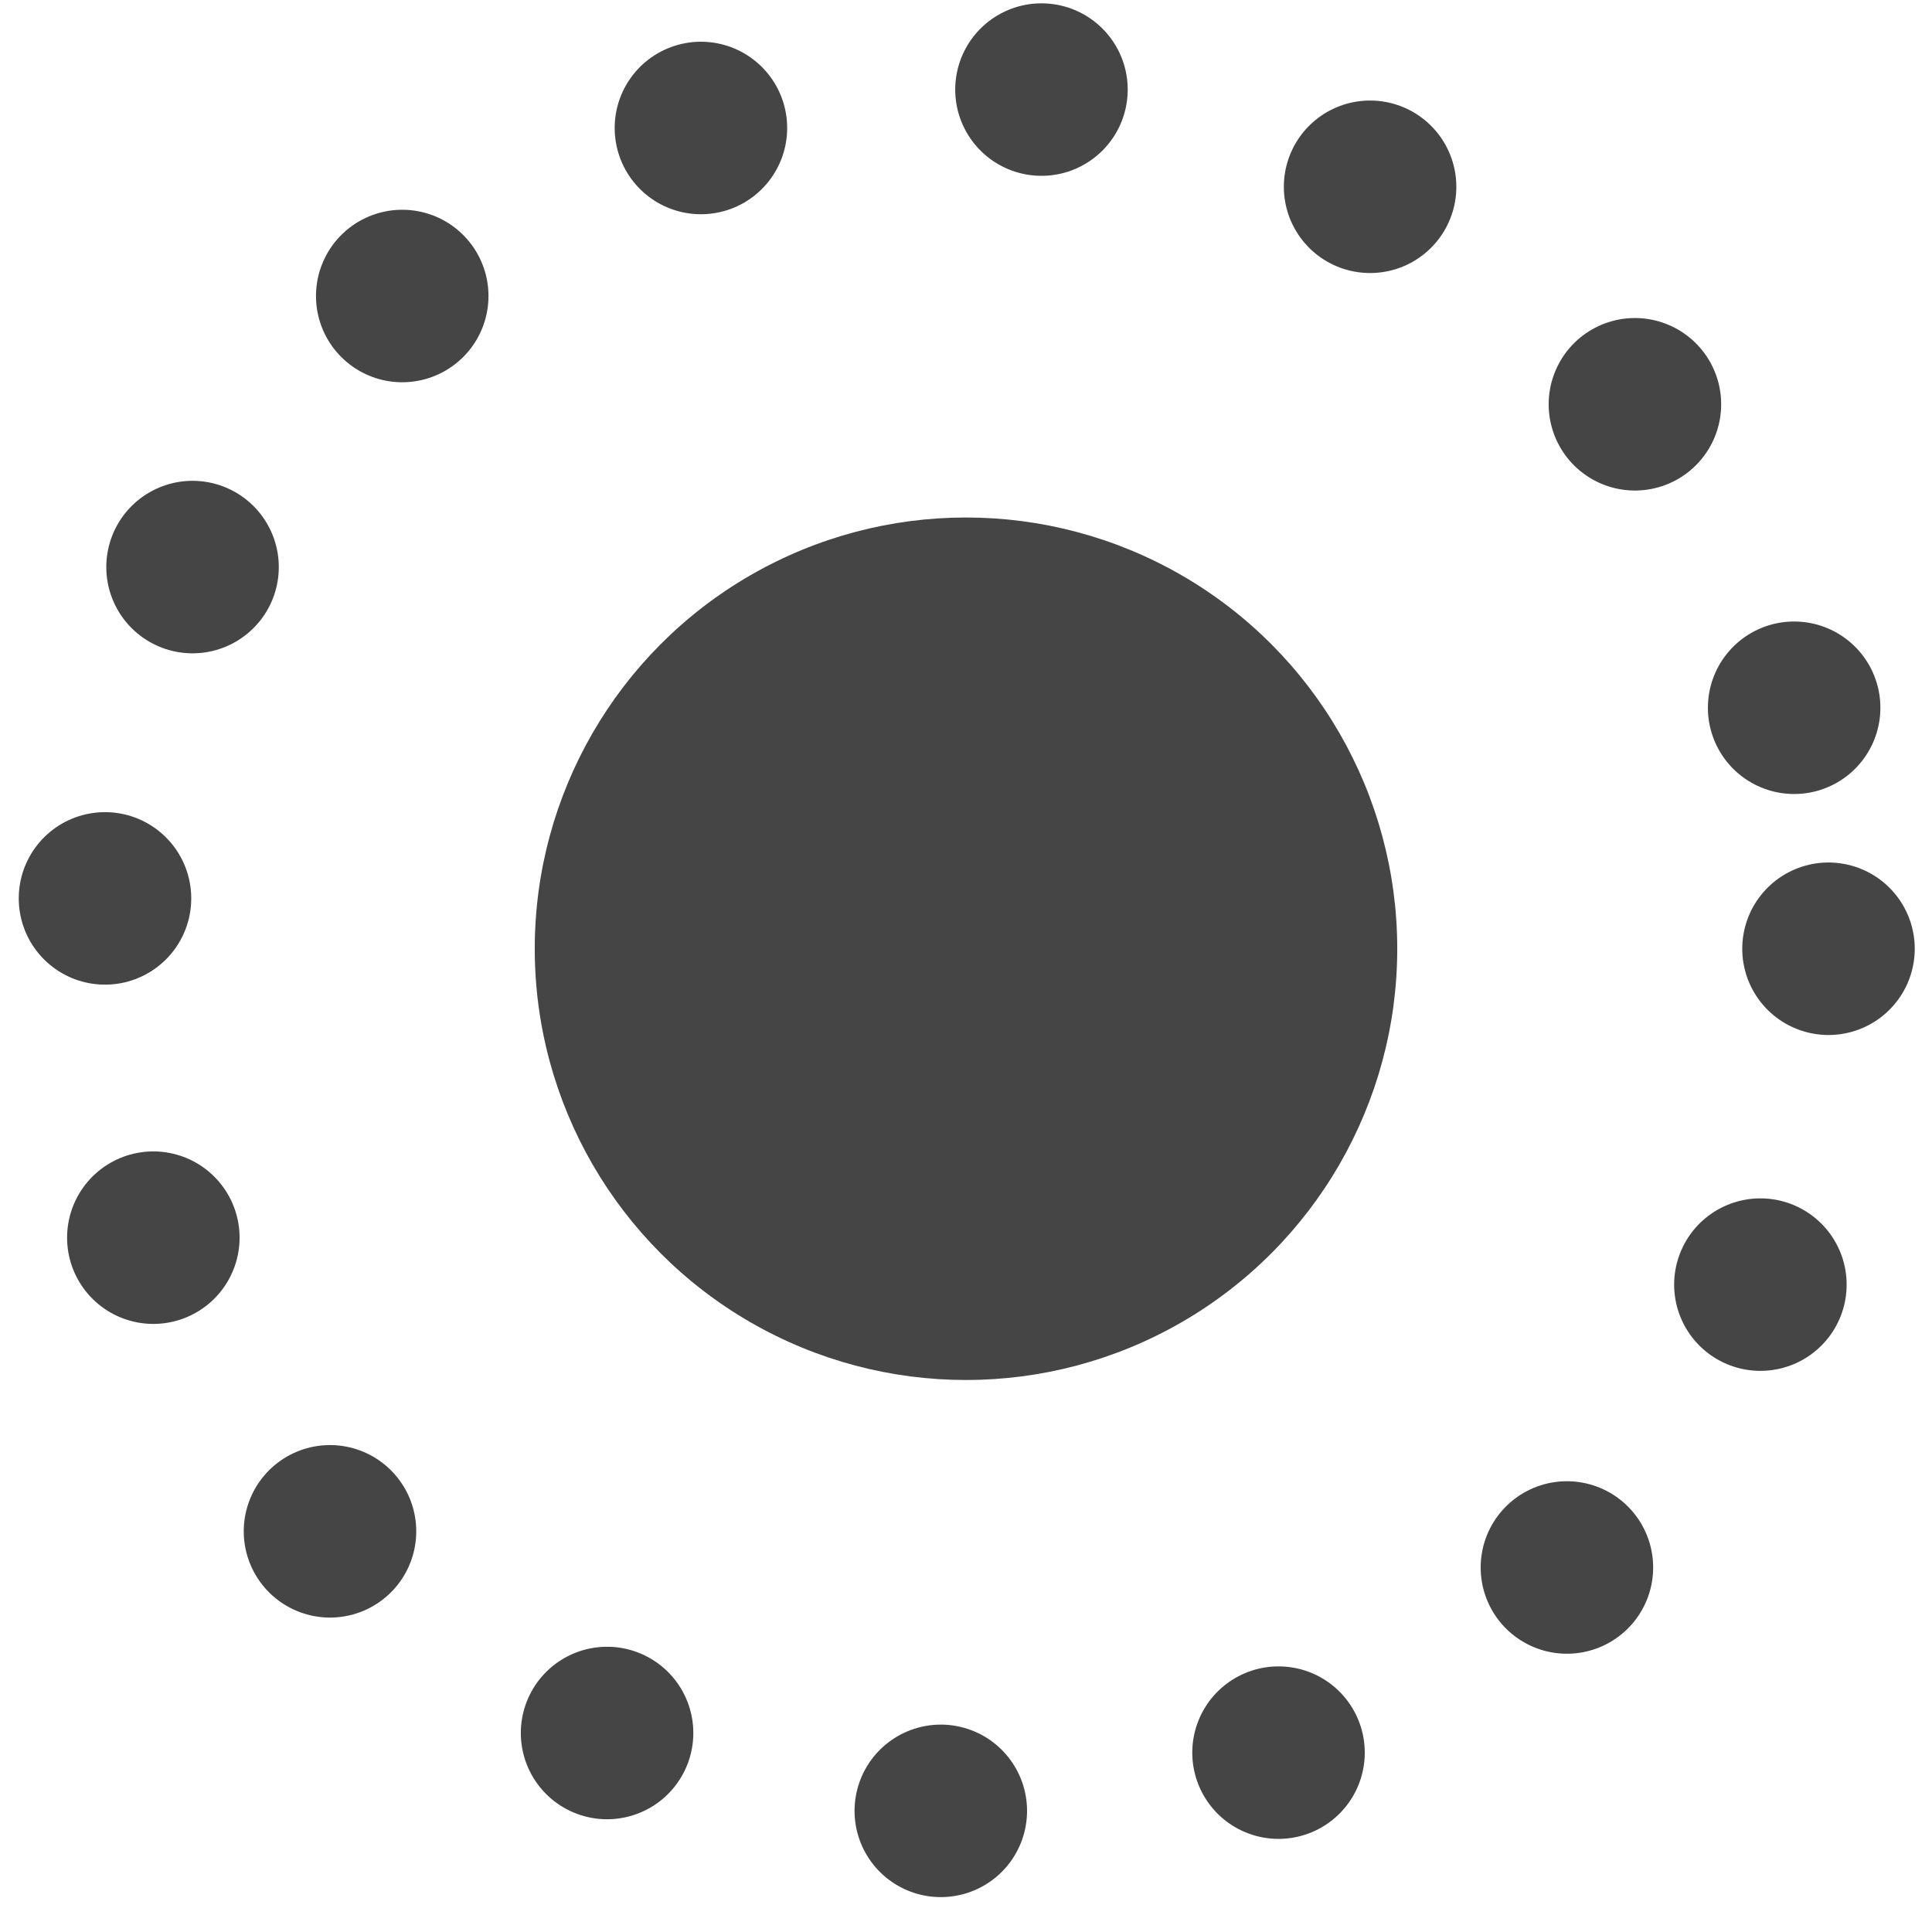 <?xml version="1.0" encoding="utf-8"?>
<!-- Generator: Adobe Illustrator 19.2.0, SVG Export Plug-In . SVG Version: 6.00 Build 0)  -->
<svg version="1.1" id="Layer_1" xmlns="http://www.w3.org/2000/svg" xmlns:xlink="http://www.w3.org/1999/xlink" x="0px" y="0px"
	 viewBox="0 0 11.2 11.2" style="enable-background:new 0 0 11.2 11.2;" xml:space="preserve">
<style type="text/css">
	.st0{fill:none;stroke:#454545;stroke-linecap:round;stroke-miterlimit:10;stroke-dasharray:0,2;}
	.st1{fill:#454545;}
</style>
<circle id="XMLID_3250_" class="st0" cx="5.6" cy="5.5" r="5"/>
<circle id="XMLID_3249_" class="st1" cx="5.6" cy="5.5" r="2.5"/>
</svg>

